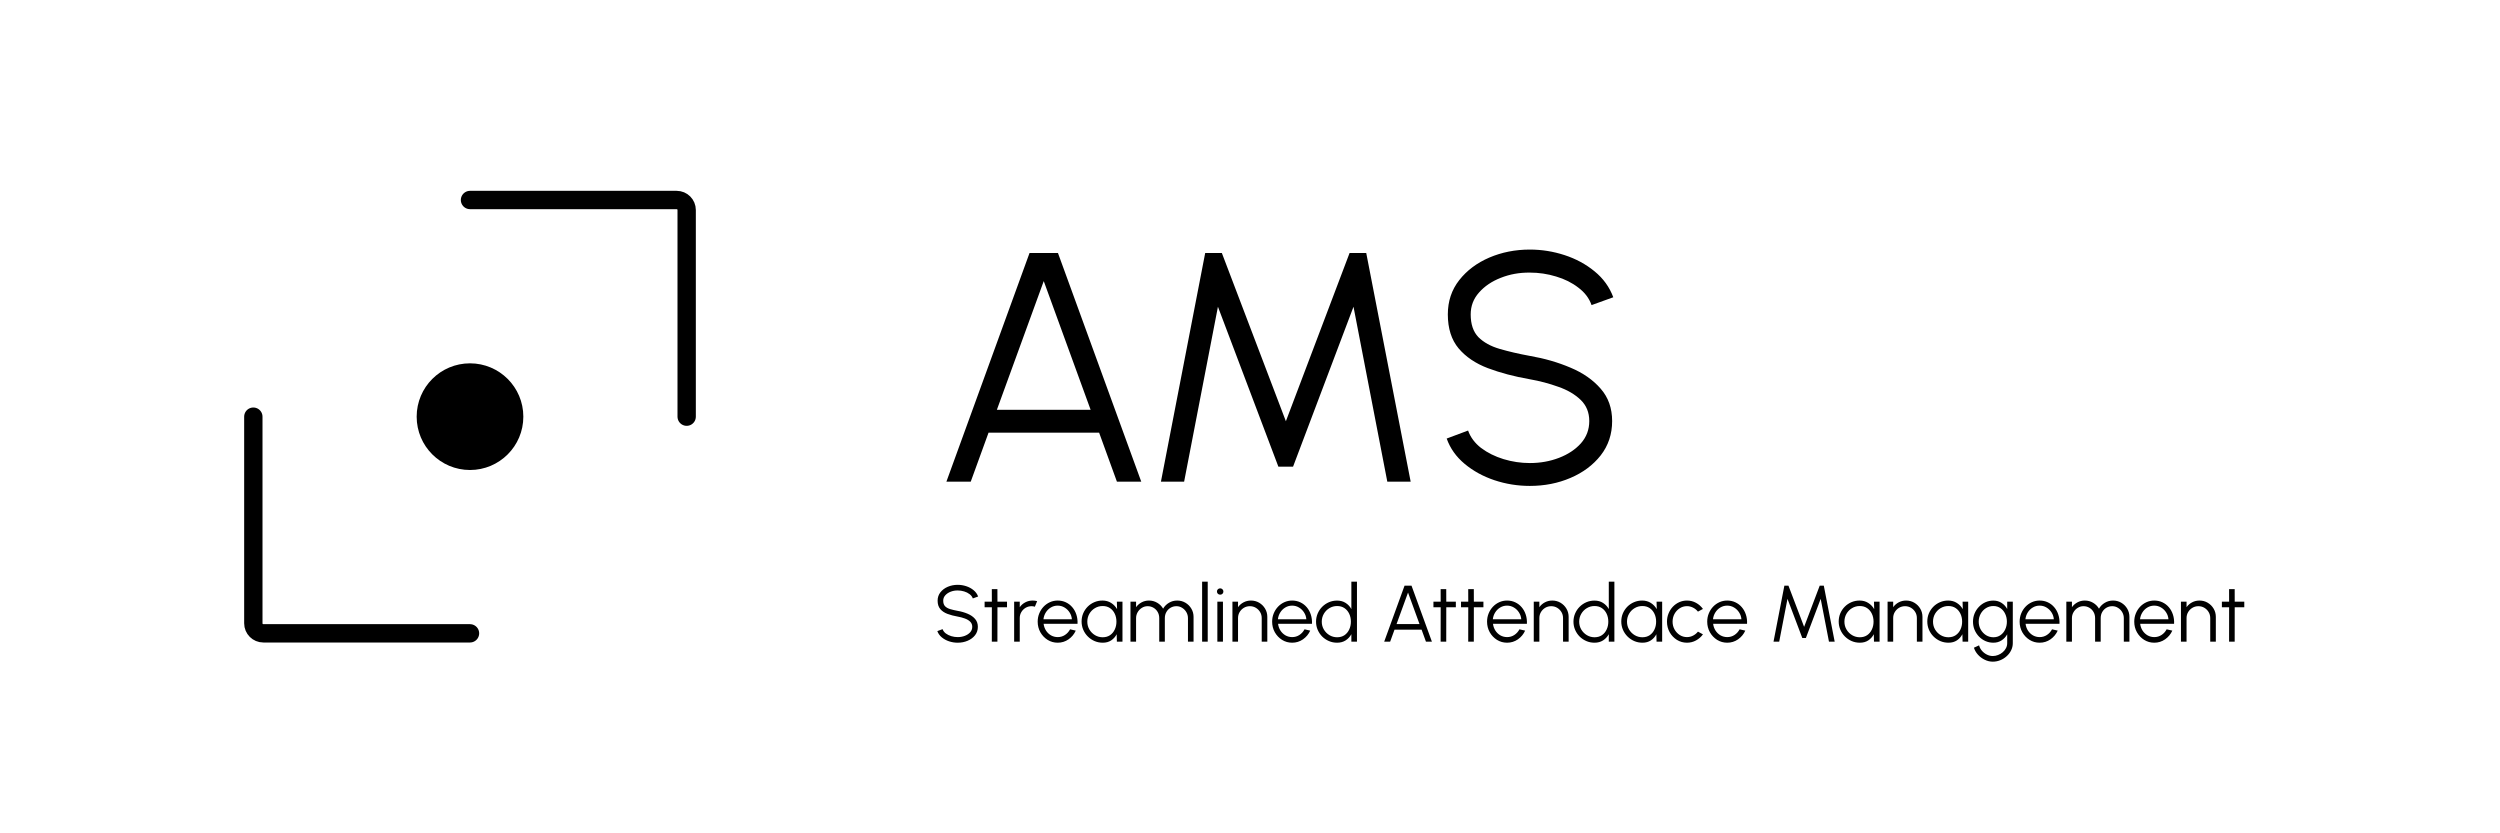 <svg width="1500" height="500" viewBox="0 0 1500 500" fill="none" xmlns="http://www.w3.org/2000/svg">
<rect width="1500" height="500" fill="white"/>
<path d="M152 250V374C152 377.314 154.686 380 158 380H282" stroke="black" stroke-width="11" stroke-linecap="round"/>
<path d="M412 250V126C412 122.686 409.314 120 406 120H282" stroke="black" stroke-width="11" stroke-linecap="round"/>
<circle cx="282" cy="250" r="32" fill="black"/>
<path d="M617.722 151.8H634.774L684.754 289H670.152L659.47 259.6H593.124L582.442 289H567.84L617.722 151.8ZM598.122 245.88H654.374L626.248 168.656L598.122 245.88ZM696.557 289L723.115 151.8H733.111L771.527 252.74L809.747 151.8H819.743L846.399 289H832.385L812.099 184.042L775.839 279.984H767.019L730.759 184.042L710.473 289H696.557ZM917.893 291.548C910.576 291.548 903.487 290.405 896.627 288.118C889.832 285.831 883.887 282.565 878.791 278.318C873.695 274.071 870.102 269.008 868.011 263.128L880.849 258.326C882.286 262.377 884.9 265.872 888.689 268.812C892.544 271.687 897.019 273.908 902.115 275.476C907.276 277.044 912.536 277.828 917.893 277.828C924.165 277.828 930.012 276.783 935.435 274.692C940.858 272.601 945.235 269.694 948.567 265.97C951.899 262.181 953.565 257.738 953.565 252.642C953.565 247.481 951.834 243.234 948.371 239.902C944.908 236.57 940.433 233.957 934.945 232.062C929.522 230.102 923.838 228.599 917.893 227.554C908.55 225.921 900.155 223.699 892.707 220.89C885.324 218.081 879.477 214.128 875.165 209.032C870.853 203.871 868.697 197.076 868.697 188.648C868.697 180.743 870.984 173.883 875.557 168.068C880.13 162.253 886.141 157.745 893.589 154.544C901.102 151.343 909.204 149.742 917.893 149.742C925.014 149.742 931.972 150.853 938.767 153.074C945.562 155.295 951.54 158.529 956.701 162.776C961.928 167.023 965.684 172.217 967.971 178.358L954.937 183.062C953.5 178.946 950.854 175.451 946.999 172.576C943.21 169.636 938.767 167.415 933.671 165.912C928.575 164.344 923.316 163.56 917.893 163.56C911.686 163.495 905.872 164.54 900.449 166.696C895.092 168.787 890.747 171.727 887.415 175.516C884.083 179.24 882.417 183.617 882.417 188.648C882.417 194.528 883.952 199.069 887.023 202.27C890.159 205.406 894.406 207.758 899.763 209.326C905.12 210.894 911.164 212.299 917.893 213.54C926.648 215.043 934.782 217.395 942.295 220.596C949.808 223.732 955.852 227.946 960.425 233.238C964.998 238.465 967.285 244.933 967.285 252.642C967.285 260.482 964.998 267.342 960.425 273.222C955.852 279.037 949.808 283.545 942.295 286.746C934.847 289.947 926.713 291.548 917.893 291.548Z" fill="black"/>
<path d="M574.616 385.624C572.824 385.624 571.088 385.344 569.408 384.784C567.744 384.224 566.288 383.424 565.04 382.384C563.792 381.344 562.912 380.104 562.4 378.664L565.544 377.488C565.896 378.48 566.536 379.336 567.464 380.056C568.408 380.76 569.504 381.304 570.752 381.688C572.016 382.072 573.304 382.264 574.616 382.264C576.152 382.264 577.584 382.008 578.912 381.496C580.24 380.984 581.312 380.272 582.128 379.36C582.944 378.432 583.352 377.344 583.352 376.096C583.352 374.832 582.928 373.792 582.08 372.976C581.232 372.16 580.136 371.52 578.792 371.056C577.464 370.576 576.072 370.208 574.616 369.952C572.328 369.552 570.272 369.008 568.448 368.32C566.64 367.632 565.208 366.664 564.152 365.416C563.096 364.152 562.568 362.488 562.568 360.424C562.568 358.488 563.128 356.808 564.248 355.384C565.368 353.96 566.84 352.856 568.664 352.072C570.504 351.288 572.488 350.896 574.616 350.896C576.36 350.896 578.064 351.168 579.728 351.712C581.392 352.256 582.856 353.048 584.12 354.088C585.4 355.128 586.32 356.4 586.88 357.904L583.688 359.056C583.336 358.048 582.688 357.192 581.744 356.488C580.816 355.768 579.728 355.224 578.48 354.856C577.232 354.472 575.944 354.28 574.616 354.28C573.096 354.264 571.672 354.52 570.344 355.048C569.032 355.56 567.968 356.28 567.152 357.208C566.336 358.12 565.928 359.192 565.928 360.424C565.928 361.864 566.304 362.976 567.056 363.76C567.824 364.528 568.864 365.104 570.176 365.488C571.488 365.872 572.968 366.216 574.616 366.52C576.76 366.888 578.752 367.464 580.592 368.248C582.432 369.016 583.912 370.048 585.032 371.344C586.152 372.624 586.712 374.208 586.712 376.096C586.712 378.016 586.152 379.696 585.032 381.136C583.912 382.56 582.432 383.664 580.592 384.448C578.768 385.232 576.776 385.624 574.616 385.624ZM604.207 364.36H598.471L598.447 385H595.087L595.111 364.36H590.767V361H595.111L595.087 353.464H598.447L598.471 361H604.207V364.36ZM608.489 385V361H611.849V364.312C612.697 363.096 613.801 362.128 615.161 361.408C616.521 360.688 618.001 360.328 619.601 360.328C620.529 360.328 621.425 360.448 622.289 360.688L620.921 364.024C620.249 363.816 619.593 363.712 618.953 363.712C617.657 363.712 616.465 364.032 615.377 364.672C614.305 365.312 613.449 366.168 612.809 367.24C612.169 368.312 611.849 369.504 611.849 370.816V385H608.489ZM634.612 385.624C632.404 385.624 630.388 385.056 628.564 383.92C626.756 382.784 625.308 381.264 624.22 379.36C623.148 377.44 622.612 375.32 622.612 373C622.612 371.24 622.924 369.6 623.548 368.08C624.172 366.544 625.028 365.2 626.116 364.048C627.22 362.88 628.5 361.968 629.956 361.312C631.412 360.656 632.964 360.328 634.612 360.328C636.388 360.328 638.02 360.68 639.508 361.384C641.012 362.088 642.3 363.072 643.372 364.336C644.46 365.6 645.276 367.08 645.82 368.776C646.38 370.472 646.612 372.304 646.516 374.272H626.164C626.356 375.792 626.836 377.152 627.604 378.352C628.388 379.552 629.38 380.504 630.58 381.208C631.796 381.896 633.14 382.248 634.612 382.264C636.212 382.264 637.652 381.848 638.932 381.016C640.228 380.184 641.268 379.04 642.052 377.584L645.46 378.376C644.5 380.504 643.052 382.248 641.116 383.608C639.18 384.952 637.012 385.624 634.612 385.624ZM626.068 371.56H643.132C643.02 370.072 642.564 368.712 641.764 367.48C640.98 366.232 639.964 365.24 638.716 364.504C637.468 363.752 636.1 363.376 634.612 363.376C633.124 363.376 631.764 363.744 630.532 364.48C629.3 365.2 628.292 366.184 627.508 367.432C626.724 368.664 626.244 370.04 626.068 371.56ZM670.124 361H673.484V385H670.124L670.004 380.536C669.22 382.056 668.124 383.288 666.716 384.232C665.308 385.16 663.628 385.624 661.676 385.624C659.916 385.624 658.268 385.296 656.732 384.64C655.196 383.968 653.844 383.048 652.676 381.88C651.508 380.712 650.596 379.36 649.94 377.824C649.284 376.288 648.956 374.64 648.956 372.88C648.956 371.152 649.276 369.528 649.916 368.008C650.572 366.488 651.468 365.152 652.604 364C653.756 362.848 655.084 361.952 656.588 361.312C658.108 360.656 659.732 360.328 661.46 360.328C663.46 360.328 665.204 360.808 666.692 361.768C668.18 362.712 669.364 363.952 670.244 365.488L670.124 361ZM661.604 382.36C663.316 382.36 664.788 381.944 666.02 381.112C667.252 380.264 668.196 379.128 668.852 377.704C669.524 376.28 669.86 374.712 669.86 373C669.86 371.24 669.524 369.656 668.852 368.248C668.18 366.824 667.228 365.696 665.996 364.864C664.764 364.032 663.3 363.616 661.604 363.616C659.908 363.616 658.356 364.04 656.948 364.888C655.556 365.72 654.444 366.848 653.612 368.272C652.796 369.696 652.388 371.272 652.388 373C652.388 374.744 652.812 376.328 653.66 377.752C654.508 379.16 655.628 380.28 657.02 381.112C658.428 381.944 659.956 382.36 661.604 382.36ZM678.286 385V361H681.646V364.312C682.51 363.096 683.614 362.128 684.958 361.408C686.302 360.688 687.774 360.328 689.374 360.328C691.182 360.328 692.838 360.776 694.342 361.672C695.846 362.552 697.022 363.728 697.87 365.2C698.718 363.728 699.886 362.552 701.374 361.672C702.862 360.776 704.51 360.328 706.318 360.328C708.126 360.328 709.774 360.768 711.262 361.648C712.75 362.528 713.934 363.712 714.814 365.2C715.694 366.688 716.134 368.336 716.134 370.144V385H712.774V370.888C712.774 369.608 712.462 368.424 711.838 367.336C711.214 366.248 710.374 365.376 709.318 364.72C708.278 364.048 707.118 363.712 705.838 363.712C704.558 363.712 703.39 364.024 702.334 364.648C701.294 365.256 700.462 366.104 699.838 367.192C699.214 368.264 698.902 369.496 698.902 370.888V385H695.542V370.888C695.542 369.496 695.23 368.264 694.606 367.192C693.982 366.104 693.142 365.256 692.086 364.648C691.03 364.024 689.862 363.712 688.582 363.712C687.318 363.712 686.158 364.048 685.102 364.72C684.046 365.376 683.206 366.248 682.582 367.336C681.958 368.424 681.646 369.608 681.646 370.888V385H678.286ZM721.271 385V349H724.631V385H721.271ZM730.411 361H733.771V385H730.411V361ZM732.115 356.8C731.571 356.8 731.107 356.624 730.723 356.272C730.355 355.904 730.171 355.448 730.171 354.904C730.171 354.36 730.355 353.912 730.723 353.56C731.107 353.192 731.571 353.008 732.115 353.008C732.643 353.008 733.091 353.192 733.459 353.56C733.843 353.912 734.035 354.36 734.035 354.904C734.035 355.448 733.851 355.904 733.483 356.272C733.115 356.624 732.659 356.8 732.115 356.8ZM760.386 370.144V385H757.026V370.816C757.026 369.504 756.706 368.312 756.066 367.24C755.426 366.168 754.57 365.312 753.498 364.672C752.426 364.032 751.234 363.712 749.922 363.712C748.626 363.712 747.434 364.032 746.346 364.672C745.274 365.312 744.418 366.168 743.778 367.24C743.138 368.312 742.818 369.504 742.818 370.816V385H739.458V361H742.818V364.312C743.666 363.096 744.77 362.128 746.13 361.408C747.49 360.688 748.97 360.328 750.57 360.328C752.378 360.328 754.026 360.768 755.514 361.648C757.002 362.528 758.186 363.712 759.066 365.2C759.946 366.688 760.386 368.336 760.386 370.144ZM775.284 385.624C773.076 385.624 771.06 385.056 769.236 383.92C767.428 382.784 765.98 381.264 764.892 379.36C763.82 377.44 763.284 375.32 763.284 373C763.284 371.24 763.596 369.6 764.22 368.08C764.844 366.544 765.7 365.2 766.788 364.048C767.892 362.88 769.172 361.968 770.628 361.312C772.084 360.656 773.636 360.328 775.284 360.328C777.06 360.328 778.692 360.68 780.18 361.384C781.684 362.088 782.972 363.072 784.044 364.336C785.132 365.6 785.948 367.08 786.492 368.776C787.052 370.472 787.284 372.304 787.188 374.272H766.836C767.028 375.792 767.508 377.152 768.276 378.352C769.06 379.552 770.052 380.504 771.252 381.208C772.468 381.896 773.812 382.248 775.284 382.264C776.884 382.264 778.324 381.848 779.604 381.016C780.9 380.184 781.94 379.04 782.724 377.584L786.132 378.376C785.172 380.504 783.724 382.248 781.788 383.608C779.852 384.952 777.684 385.624 775.284 385.624ZM766.74 371.56H783.804C783.692 370.072 783.236 368.712 782.436 367.48C781.652 366.232 780.636 365.24 779.388 364.504C778.14 363.752 776.772 363.376 775.284 363.376C773.796 363.376 772.436 363.744 771.204 364.48C769.972 365.2 768.964 366.184 768.18 367.432C767.396 368.664 766.916 370.04 766.74 371.56ZM810.82 349H814.18V385H810.82V380.512C809.988 382.048 808.844 383.288 807.388 384.232C805.948 385.16 804.236 385.624 802.252 385.624C800.508 385.624 798.876 385.296 797.356 384.64C795.836 383.984 794.492 383.08 793.324 381.928C792.172 380.76 791.268 379.416 790.612 377.896C789.956 376.376 789.628 374.744 789.628 373C789.628 371.256 789.956 369.624 790.612 368.104C791.268 366.568 792.172 365.224 793.324 364.072C794.492 362.904 795.836 361.992 797.356 361.336C798.876 360.68 800.508 360.352 802.252 360.352C804.236 360.352 805.948 360.824 807.388 361.768C808.844 362.696 809.988 363.92 810.82 365.44V349ZM802.276 382.36C803.988 382.36 805.46 381.944 806.692 381.112C807.924 380.264 808.868 379.128 809.524 377.704C810.196 376.28 810.532 374.712 810.532 373C810.532 371.24 810.196 369.656 809.524 368.248C808.852 366.824 807.9 365.696 806.668 364.864C805.436 364.032 803.972 363.616 802.276 363.616C800.58 363.616 799.036 364.04 797.644 364.888C796.252 365.72 795.14 366.848 794.308 368.272C793.476 369.696 793.06 371.272 793.06 373C793.06 374.744 793.484 376.328 794.332 377.752C795.18 379.16 796.3 380.28 797.692 381.112C799.1 381.944 800.628 382.36 802.276 382.36ZM842.73 351.4H846.906L859.146 385H855.57L852.954 377.8H836.706L834.09 385H830.514L842.73 351.4ZM837.93 374.44H851.706L844.818 355.528L837.93 374.44ZM873.503 364.36H867.767L867.743 385H864.383L864.407 364.36H860.063V361H864.407L864.383 353.464H867.743L867.767 361H873.503V364.36ZM890.05 364.36H884.314L884.29 385H880.93L880.954 364.36H876.61V361H880.954L880.93 353.464H884.29L884.314 361H890.05V364.36ZM904.237 385.624C902.029 385.624 900.013 385.056 898.189 383.92C896.381 382.784 894.933 381.264 893.845 379.36C892.773 377.44 892.237 375.32 892.237 373C892.237 371.24 892.549 369.6 893.173 368.08C893.797 366.544 894.653 365.2 895.741 364.048C896.845 362.88 898.125 361.968 899.581 361.312C901.037 360.656 902.589 360.328 904.237 360.328C906.013 360.328 907.645 360.68 909.133 361.384C910.637 362.088 911.925 363.072 912.997 364.336C914.085 365.6 914.901 367.08 915.445 368.776C916.005 370.472 916.237 372.304 916.141 374.272H895.789C895.981 375.792 896.461 377.152 897.229 378.352C898.013 379.552 899.005 380.504 900.205 381.208C901.421 381.896 902.765 382.248 904.237 382.264C905.837 382.264 907.277 381.848 908.557 381.016C909.853 380.184 910.893 379.04 911.677 377.584L915.085 378.376C914.125 380.504 912.677 382.248 910.741 383.608C908.805 384.952 906.637 385.624 904.237 385.624ZM895.693 371.56H912.757C912.645 370.072 912.189 368.712 911.389 367.48C910.605 366.232 909.589 365.24 908.341 364.504C907.093 363.752 905.725 363.376 904.237 363.376C902.749 363.376 901.389 363.744 900.157 364.48C898.925 365.2 897.917 366.184 897.133 367.432C896.349 368.664 895.869 370.04 895.693 371.56ZM941.183 370.144V385H937.823V370.816C937.823 369.504 937.503 368.312 936.863 367.24C936.223 366.168 935.367 365.312 934.295 364.672C933.223 364.032 932.031 363.712 930.719 363.712C929.423 363.712 928.231 364.032 927.143 364.672C926.071 365.312 925.215 366.168 924.575 367.24C923.935 368.312 923.615 369.504 923.615 370.816V385H920.255V361H923.615V364.312C924.463 363.096 925.567 362.128 926.927 361.408C928.287 360.688 929.767 360.328 931.367 360.328C933.175 360.328 934.823 360.768 936.311 361.648C937.799 362.528 938.983 363.712 939.863 365.2C940.743 366.688 941.183 368.336 941.183 370.144ZM965.273 349H968.633V385H965.273V380.512C964.441 382.048 963.297 383.288 961.841 384.232C960.401 385.16 958.689 385.624 956.705 385.624C954.961 385.624 953.329 385.296 951.809 384.64C950.289 383.984 948.945 383.08 947.777 381.928C946.625 380.76 945.721 379.416 945.065 377.896C944.409 376.376 944.081 374.744 944.081 373C944.081 371.256 944.409 369.624 945.065 368.104C945.721 366.568 946.625 365.224 947.777 364.072C948.945 362.904 950.289 361.992 951.809 361.336C953.329 360.68 954.961 360.352 956.705 360.352C958.689 360.352 960.401 360.824 961.841 361.768C963.297 362.696 964.441 363.92 965.273 365.44V349ZM956.729 382.36C958.441 382.36 959.913 381.944 961.145 381.112C962.377 380.264 963.321 379.128 963.977 377.704C964.649 376.28 964.985 374.712 964.985 373C964.985 371.24 964.649 369.656 963.977 368.248C963.305 366.824 962.353 365.696 961.121 364.864C959.889 364.032 958.425 363.616 956.729 363.616C955.033 363.616 953.489 364.04 952.097 364.888C950.705 365.72 949.593 366.848 948.761 368.272C947.929 369.696 947.513 371.272 947.513 373C947.513 374.744 947.937 376.328 948.785 377.752C949.633 379.16 950.753 380.28 952.145 381.112C953.553 381.944 955.081 382.36 956.729 382.36ZM993.936 361H997.296V385H993.936L993.816 380.536C993.032 382.056 991.936 383.288 990.528 384.232C989.12 385.16 987.44 385.624 985.488 385.624C983.728 385.624 982.08 385.296 980.544 384.64C979.008 383.968 977.656 383.048 976.488 381.88C975.32 380.712 974.408 379.36 973.752 377.824C973.096 376.288 972.768 374.64 972.768 372.88C972.768 371.152 973.088 369.528 973.728 368.008C974.384 366.488 975.28 365.152 976.416 364C977.568 362.848 978.896 361.952 980.4 361.312C981.92 360.656 983.544 360.328 985.272 360.328C987.272 360.328 989.016 360.808 990.504 361.768C991.992 362.712 993.176 363.952 994.056 365.488L993.936 361ZM985.416 382.36C987.128 382.36 988.6 381.944 989.832 381.112C991.064 380.264 992.008 379.128 992.664 377.704C993.336 376.28 993.672 374.712 993.672 373C993.672 371.24 993.336 369.656 992.664 368.248C991.992 366.824 991.04 365.696 989.808 364.864C988.576 364.032 987.112 363.616 985.416 363.616C983.72 363.616 982.168 364.04 980.76 364.888C979.368 365.72 978.256 366.848 977.424 368.272C976.608 369.696 976.2 371.272 976.2 373C976.2 374.744 976.624 376.328 977.472 377.752C978.32 379.16 979.44 380.28 980.832 381.112C982.24 381.944 983.768 382.36 985.416 382.36ZM1018.77 378.976L1021.77 380.608C1020.68 382.128 1019.29 383.344 1017.61 384.256C1015.95 385.168 1014.14 385.624 1012.19 385.624C1009.98 385.624 1007.97 385.056 1006.14 383.92C1004.33 382.784 1002.89 381.264 1001.8 379.36C1000.73 377.44 1000.19 375.32 1000.19 373C1000.19 371.24 1000.5 369.6 1001.13 368.08C1001.75 366.544 1002.61 365.2 1003.69 364.048C1004.8 362.88 1006.08 361.968 1007.53 361.312C1008.99 360.656 1010.54 360.328 1012.19 360.328C1014.14 360.328 1015.95 360.784 1017.61 361.696C1019.29 362.608 1020.68 363.832 1021.77 365.368L1018.77 366.976C1017.93 365.92 1016.93 365.112 1015.77 364.552C1014.6 363.976 1013.41 363.688 1012.19 363.688C1010.57 363.688 1009.11 364.12 1007.8 364.984C1006.49 365.832 1005.45 366.96 1004.68 368.368C1003.93 369.776 1003.55 371.32 1003.55 373C1003.55 374.68 1003.93 376.224 1004.7 377.632C1005.49 379.04 1006.53 380.168 1007.85 381.016C1009.16 381.848 1010.61 382.264 1012.19 382.264C1013.5 382.264 1014.73 381.96 1015.89 381.352C1017.04 380.744 1018 379.952 1018.77 378.976ZM1036.33 385.624C1034.12 385.624 1032.11 385.056 1030.28 383.92C1028.47 382.784 1027.03 381.264 1025.94 379.36C1024.87 377.44 1024.33 375.32 1024.33 373C1024.33 371.24 1024.64 369.6 1025.27 368.08C1025.89 366.544 1026.75 365.2 1027.83 364.048C1028.94 362.88 1030.22 361.968 1031.67 361.312C1033.13 360.656 1034.68 360.328 1036.33 360.328C1038.11 360.328 1039.74 360.68 1041.23 361.384C1042.73 362.088 1044.02 363.072 1045.09 364.336C1046.18 365.6 1046.99 367.08 1047.54 368.776C1048.1 370.472 1048.33 372.304 1048.23 374.272H1027.88C1028.07 375.792 1028.55 377.152 1029.32 378.352C1030.11 379.552 1031.1 380.504 1032.3 381.208C1033.51 381.896 1034.86 382.248 1036.33 382.264C1037.93 382.264 1039.37 381.848 1040.65 381.016C1041.95 380.184 1042.99 379.04 1043.77 377.584L1047.18 378.376C1046.22 380.504 1044.77 382.248 1042.83 383.608C1040.9 384.952 1038.73 385.624 1036.33 385.624ZM1027.79 371.56H1044.85C1044.74 370.072 1044.28 368.712 1043.48 367.48C1042.7 366.232 1041.68 365.24 1040.43 364.504C1039.19 363.752 1037.82 363.376 1036.33 363.376C1034.84 363.376 1033.48 363.744 1032.25 364.48C1031.02 365.2 1030.01 366.184 1029.23 367.432C1028.44 368.664 1027.96 370.04 1027.79 371.56ZM1064.11 385L1070.62 351.4H1073.07L1082.47 376.12L1091.83 351.4H1094.28L1100.81 385H1097.38L1092.41 359.296L1083.53 382.792H1081.37L1072.49 359.296L1067.52 385H1064.11ZM1124.39 361H1127.75V385H1124.39L1124.27 380.536C1123.49 382.056 1122.39 383.288 1120.98 384.232C1119.57 385.16 1117.89 385.624 1115.94 385.624C1114.18 385.624 1112.53 385.296 1111 384.64C1109.46 383.968 1108.11 383.048 1106.94 381.88C1105.77 380.712 1104.86 379.36 1104.21 377.824C1103.55 376.288 1103.22 374.64 1103.22 372.88C1103.22 371.152 1103.54 369.528 1104.18 368.008C1104.84 366.488 1105.73 365.152 1106.87 364C1108.02 362.848 1109.35 361.952 1110.85 361.312C1112.37 360.656 1114 360.328 1115.73 360.328C1117.73 360.328 1119.47 360.808 1120.96 361.768C1122.45 362.712 1123.63 363.952 1124.51 365.488L1124.39 361ZM1115.87 382.36C1117.58 382.36 1119.05 381.944 1120.29 381.112C1121.52 380.264 1122.46 379.128 1123.12 377.704C1123.79 376.28 1124.13 374.712 1124.13 373C1124.13 371.24 1123.79 369.656 1123.12 368.248C1122.45 366.824 1121.49 365.696 1120.26 364.864C1119.03 364.032 1117.57 363.616 1115.87 363.616C1114.17 363.616 1112.62 364.04 1111.21 364.888C1109.82 365.72 1108.71 366.848 1107.88 368.272C1107.06 369.696 1106.65 371.272 1106.65 373C1106.65 374.744 1107.08 376.328 1107.93 377.752C1108.77 379.16 1109.89 380.28 1111.29 381.112C1112.69 381.944 1114.22 382.36 1115.87 382.36ZM1153.48 370.144V385H1150.12V370.816C1150.12 369.504 1149.8 368.312 1149.16 367.24C1148.52 366.168 1147.66 365.312 1146.59 364.672C1145.52 364.032 1144.33 363.712 1143.02 363.712C1141.72 363.712 1140.53 364.032 1139.44 364.672C1138.37 365.312 1137.51 366.168 1136.87 367.24C1136.23 368.312 1135.91 369.504 1135.91 370.816V385H1132.55V361H1135.91V364.312C1136.76 363.096 1137.86 362.128 1139.22 361.408C1140.58 360.688 1142.06 360.328 1143.66 360.328C1145.47 360.328 1147.12 360.768 1148.61 361.648C1150.1 362.528 1151.28 363.712 1152.16 365.2C1153.04 366.688 1153.48 368.336 1153.48 370.144ZM1177.55 361H1180.91V385H1177.55L1177.43 380.536C1176.64 382.056 1175.55 383.288 1174.14 384.232C1172.73 385.16 1171.05 385.624 1169.1 385.624C1167.34 385.624 1165.69 385.296 1164.15 384.64C1162.62 383.968 1161.27 383.048 1160.1 381.88C1158.93 380.712 1158.02 379.36 1157.36 377.824C1156.71 376.288 1156.38 374.64 1156.38 372.88C1156.38 371.152 1156.7 369.528 1157.34 368.008C1157.99 366.488 1158.89 365.152 1160.03 364C1161.18 362.848 1162.51 361.952 1164.01 361.312C1165.53 360.656 1167.15 360.328 1168.88 360.328C1170.88 360.328 1172.63 360.808 1174.11 361.768C1175.6 362.712 1176.79 363.952 1177.67 365.488L1177.55 361ZM1169.03 382.36C1170.74 382.36 1172.21 381.944 1173.44 381.112C1174.67 380.264 1175.62 379.128 1176.27 377.704C1176.95 376.28 1177.28 374.712 1177.28 373C1177.28 371.24 1176.95 369.656 1176.27 368.248C1175.6 366.824 1174.65 365.696 1173.42 364.864C1172.19 364.032 1170.72 363.616 1169.03 363.616C1167.33 363.616 1165.78 364.04 1164.37 364.888C1162.98 365.72 1161.87 366.848 1161.03 368.272C1160.22 369.696 1159.81 371.272 1159.81 373C1159.81 374.744 1160.23 376.328 1161.08 377.752C1161.93 379.16 1163.05 380.28 1164.44 381.112C1165.85 381.944 1167.38 382.36 1169.03 382.36ZM1204.32 361H1207.68V385.888C1207.68 387.424 1207.34 388.864 1206.67 390.208C1206.02 391.552 1205.12 392.728 1203.98 393.736C1202.86 394.76 1201.58 395.56 1200.14 396.136C1198.7 396.712 1197.21 397 1195.66 397C1193.99 397 1192.38 396.616 1190.83 395.848C1189.28 395.096 1187.93 394.088 1186.78 392.824C1185.64 391.56 1184.83 390.16 1184.35 388.624L1187.45 387.208C1187.75 388.408 1188.32 389.488 1189.15 390.448C1190 391.424 1190.99 392.192 1192.13 392.752C1193.28 393.328 1194.46 393.616 1195.66 393.616C1196.76 393.616 1197.82 393.408 1198.85 392.992C1199.89 392.592 1200.82 392.04 1201.63 391.336C1202.46 390.632 1203.12 389.808 1203.6 388.864C1204.08 387.936 1204.32 386.944 1204.32 385.888V380.584C1203.49 382.088 1202.36 383.304 1200.94 384.232C1199.53 385.16 1197.89 385.624 1196.02 385.624C1194.34 385.624 1192.75 385.296 1191.26 384.64C1189.79 383.984 1188.5 383.08 1187.38 381.928C1186.26 380.76 1185.38 379.416 1184.74 377.896C1184.11 376.376 1183.8 374.744 1183.8 373C1183.8 371.256 1184.11 369.624 1184.74 368.104C1185.38 366.568 1186.26 365.224 1187.38 364.072C1188.5 362.904 1189.79 361.992 1191.26 361.336C1192.75 360.68 1194.34 360.352 1196.02 360.352C1197.89 360.352 1199.53 360.816 1200.94 361.744C1202.36 362.656 1203.49 363.872 1204.32 365.392V361ZM1196.04 382.36C1197.7 382.36 1199.14 381.928 1200.34 381.064C1201.55 380.2 1202.49 379.056 1203.14 377.632C1203.8 376.208 1204.13 374.664 1204.13 373C1204.13 371.288 1203.79 369.728 1203.12 368.32C1202.46 366.896 1201.53 365.76 1200.31 364.912C1199.1 364.048 1197.67 363.616 1196.04 363.616C1194.41 363.616 1192.92 364.04 1191.58 364.888C1190.25 365.72 1189.19 366.848 1188.41 368.272C1187.62 369.696 1187.23 371.272 1187.23 373C1187.23 374.728 1187.63 376.304 1188.43 377.728C1189.23 379.136 1190.3 380.264 1191.62 381.112C1192.97 381.944 1194.44 382.36 1196.04 382.36ZM1223.78 385.624C1221.58 385.624 1219.56 385.056 1217.74 383.92C1215.93 382.784 1214.48 381.264 1213.39 379.36C1212.32 377.44 1211.78 375.32 1211.78 373C1211.78 371.24 1212.1 369.6 1212.72 368.08C1213.34 366.544 1214.2 365.2 1215.29 364.048C1216.39 362.88 1217.67 361.968 1219.13 361.312C1220.58 360.656 1222.14 360.328 1223.78 360.328C1225.56 360.328 1227.19 360.68 1228.68 361.384C1230.18 362.088 1231.47 363.072 1232.54 364.336C1233.63 365.6 1234.45 367.08 1234.99 368.776C1235.55 370.472 1235.78 372.304 1235.69 374.272H1215.34C1215.53 375.792 1216.01 377.152 1216.78 378.352C1217.56 379.552 1218.55 380.504 1219.75 381.208C1220.97 381.896 1222.31 382.248 1223.78 382.264C1225.38 382.264 1226.82 381.848 1228.1 381.016C1229.4 380.184 1230.44 379.04 1231.22 377.584L1234.63 378.376C1233.67 380.504 1232.22 382.248 1230.29 383.608C1228.35 384.952 1226.18 385.624 1223.78 385.624ZM1215.24 371.56H1232.3C1232.19 370.072 1231.74 368.712 1230.94 367.48C1230.15 366.232 1229.14 365.24 1227.89 364.504C1226.64 363.752 1225.27 363.376 1223.78 363.376C1222.3 363.376 1220.94 363.744 1219.7 364.48C1218.47 365.2 1217.46 366.184 1216.68 367.432C1215.9 368.664 1215.42 370.04 1215.24 371.56ZM1239.8 385V361H1243.16V364.312C1244.03 363.096 1245.13 362.128 1246.47 361.408C1247.82 360.688 1249.29 360.328 1250.89 360.328C1252.7 360.328 1254.35 360.776 1255.86 361.672C1257.36 362.552 1258.54 363.728 1259.39 365.2C1260.23 363.728 1261.4 362.552 1262.89 361.672C1264.38 360.776 1266.03 360.328 1267.83 360.328C1269.64 360.328 1271.29 360.768 1272.78 361.648C1274.27 362.528 1275.45 363.712 1276.33 365.2C1277.21 366.688 1277.65 368.336 1277.65 370.144V385H1274.29V370.888C1274.29 369.608 1273.98 368.424 1273.35 367.336C1272.73 366.248 1271.89 365.376 1270.83 364.72C1269.79 364.048 1268.63 363.712 1267.35 363.712C1266.07 363.712 1264.91 364.024 1263.85 364.648C1262.81 365.256 1261.98 366.104 1261.35 367.192C1260.73 368.264 1260.42 369.496 1260.42 370.888V385H1257.06V370.888C1257.06 369.496 1256.75 368.264 1256.12 367.192C1255.5 366.104 1254.66 365.256 1253.6 364.648C1252.55 364.024 1251.38 363.712 1250.1 363.712C1248.83 363.712 1247.67 364.048 1246.62 364.72C1245.56 365.376 1244.72 366.248 1244.1 367.336C1243.47 368.424 1243.16 369.608 1243.16 370.888V385H1239.8ZM1292.55 385.624C1290.34 385.624 1288.33 385.056 1286.5 383.92C1284.69 382.784 1283.25 381.264 1282.16 379.36C1281.09 377.44 1280.55 375.32 1280.55 373C1280.55 371.24 1280.86 369.6 1281.49 368.08C1282.11 366.544 1282.97 365.2 1284.05 364.048C1285.16 362.88 1286.44 361.968 1287.89 361.312C1289.35 360.656 1290.9 360.328 1292.55 360.328C1294.33 360.328 1295.96 360.68 1297.45 361.384C1298.95 362.088 1300.24 363.072 1301.31 364.336C1302.4 365.6 1303.21 367.08 1303.76 368.776C1304.32 370.472 1304.55 372.304 1304.45 374.272H1284.1C1284.29 375.792 1284.77 377.152 1285.54 378.352C1286.33 379.552 1287.32 380.504 1288.52 381.208C1289.73 381.896 1291.08 382.248 1292.55 382.264C1294.15 382.264 1295.59 381.848 1296.87 381.016C1298.17 380.184 1299.21 379.04 1299.99 377.584L1303.4 378.376C1302.44 380.504 1300.99 382.248 1299.05 383.608C1297.12 384.952 1294.95 385.624 1292.55 385.624ZM1284.01 371.56H1301.07C1300.96 370.072 1300.5 368.712 1299.7 367.48C1298.92 366.232 1297.9 365.24 1296.65 364.504C1295.41 363.752 1294.04 363.376 1292.55 363.376C1291.06 363.376 1289.7 363.744 1288.47 364.48C1287.24 365.2 1286.23 366.184 1285.45 367.432C1284.66 368.664 1284.18 370.04 1284.01 371.56ZM1329.5 370.144V385H1326.14V370.816C1326.14 369.504 1325.82 368.312 1325.18 367.24C1324.54 366.168 1323.68 365.312 1322.61 364.672C1321.54 364.032 1320.34 363.712 1319.03 363.712C1317.74 363.712 1316.54 364.032 1315.46 364.672C1314.38 365.312 1313.53 366.168 1312.89 367.24C1312.25 368.312 1311.93 369.504 1311.93 370.816V385H1308.57V361H1311.93V364.312C1312.78 363.096 1313.88 362.128 1315.24 361.408C1316.6 360.688 1318.08 360.328 1319.68 360.328C1321.49 360.328 1323.14 360.768 1324.62 361.648C1326.11 362.528 1327.3 363.712 1328.18 365.2C1329.06 366.688 1329.5 368.336 1329.5 370.144ZM1346.57 364.36H1340.83L1340.81 385H1337.45L1337.47 364.36H1333.13V361H1337.47L1337.45 353.464H1340.81L1340.83 361H1346.57V364.36Z" fill="black"/>
</svg>

